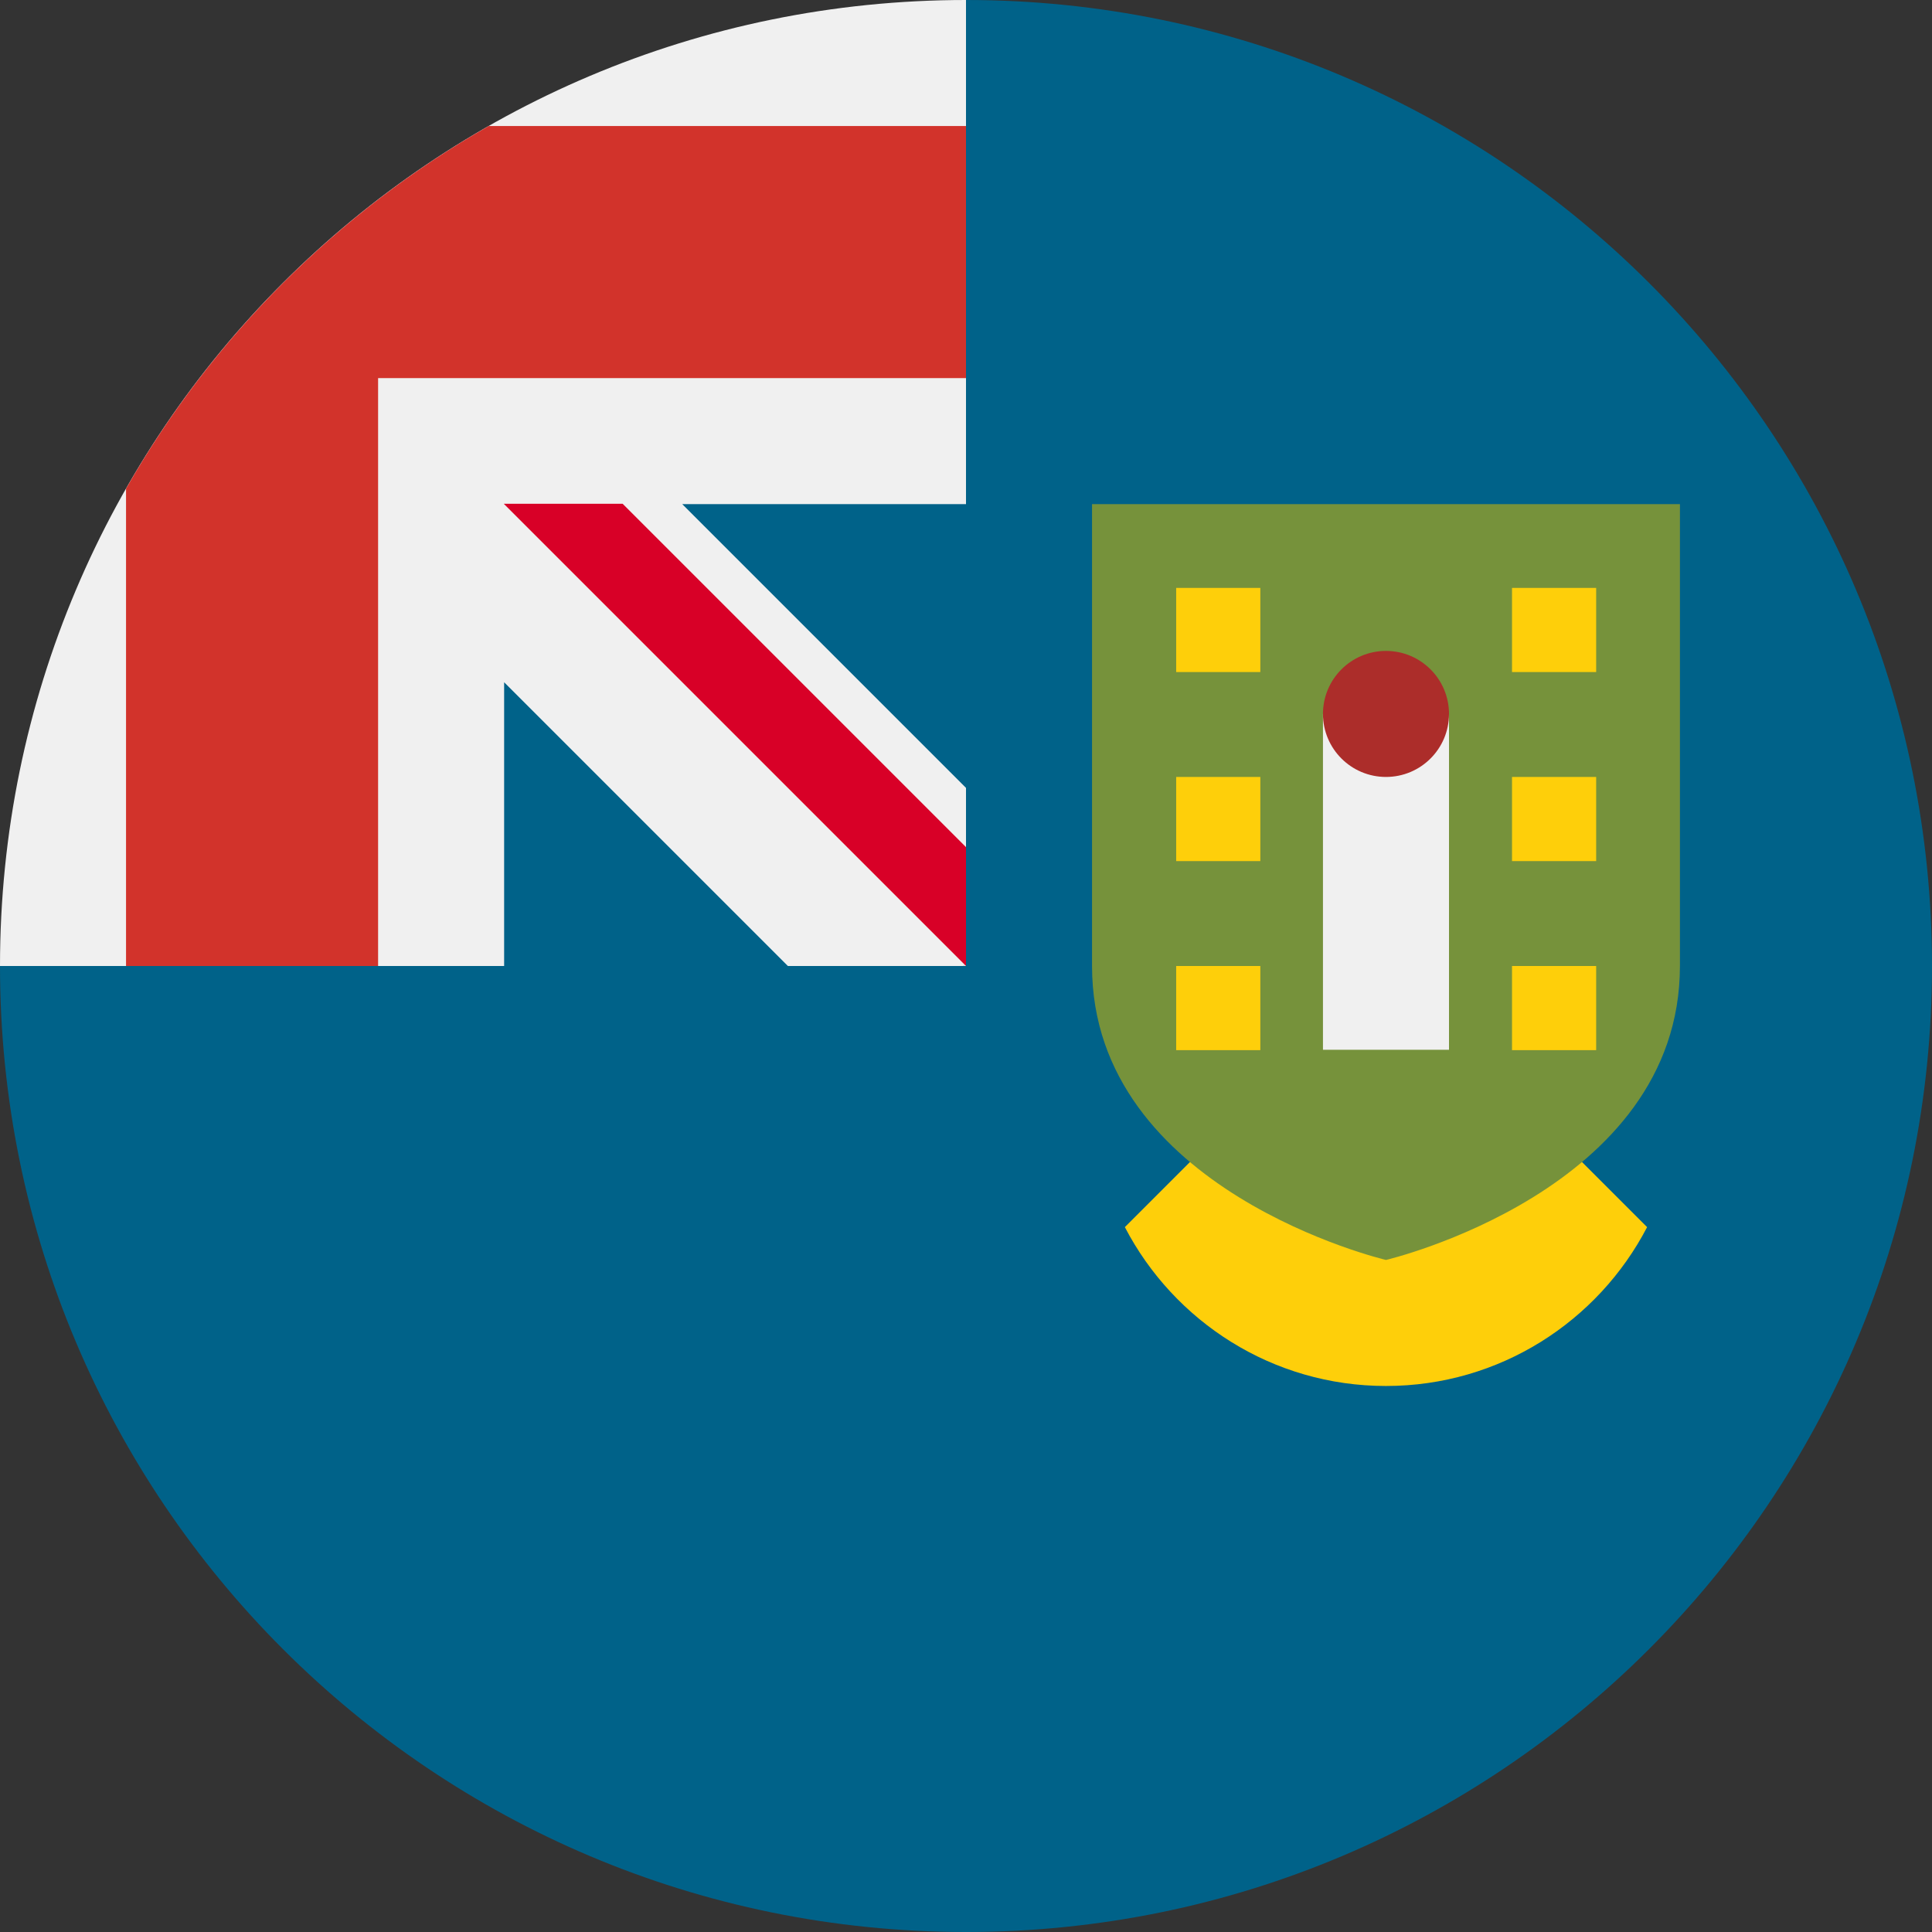 <?xml version="1.0" encoding="utf-8"?>
<!-- Generator: Adobe Illustrator 24.1.0, SVG Export Plug-In . SVG Version: 6.00 Build 0)  -->
<svg version="1.1" id="Layer_1" xmlns="http://www.w3.org/2000/svg" xmlns:xlink="http://www.w3.org/1999/xlink" x="0px" y="0px"
	 viewBox="0 0 512 512" style="enable-background:new 0 0 512 512;" xml:space="preserve">
<rect x="0" y="0" width="512" height="512" fill="#333333" stroke="none"/>
<style type="text/css">
	.st0{fill:#006289;}
	.st1{fill:#F0F0F0;}
	.st2{fill:#D2332B;}
	.st3{fill:#FECF0A;}
	.st4{fill:#D80027;}
	.st5{fill:#76923B;}
	.st6{fill:#496E2D;}
	.st7{fill:#AC2D2A;}
</style>
<path class="st0" d="M512,256c0,141.4-114.6,256-256,256S0,397.4,0,256C0,256.1,256,0,256,0C397.4,0,512,114.6,512,256z"/>
<g>
	<path class="st1" d="M256,0C256,0,256,0,256,0L256,0L256,0z"/>
	<path class="st1" d="M255.3,256h0.7c0-0.2,0-0.5,0-0.7C255.8,255.5,255.5,255.8,255.3,256z"/>
	<path class="st1" d="M256,133.6c0-45,0-74.6,0-133.6h0C114.6,0,0,114.6,0,256h133.6v-75.2l75.2,75.2h46.5c0.2-0.2,0.5-0.5,0.7-0.7
		c0-17.2,0-32.6,0-46.5l-75.2-75.2H256z"/>
</g>
<path class="st2" d="M129.5,33.4c-40,22.8-73.3,56.1-96.1,96.1V256h66.8V100.2v0H256c0-21.1,0-41.1,0-66.8
	C256,33.4,129.5,33.4,129.5,33.4z"/>
<path class="st3" d="M367.3,256l-69.2,69.2c13,25,39.1,42.1,69.2,42.1s56.2-17.1,69.2-42.1L367.3,256z"/>
<path class="st4" d="M256,224.5l-91-91h-31.5v0L256,256h0C256,256,256,234.3,256,224.5z"/>
<path class="st5" d="M289.4,133.6V256v0l0,0c0,59.6,77.9,77.9,77.9,77.9s77.9-18.3,77.9-77.9l0,0v0V133.6H289.4z"/>
<g>
	<path class="st6" d="M445.2,256L445.2,256L445.2,256z"/>
	<polygon class="st6" points="289.4,256 289.4,256 289.4,256 	"/>
</g>
<rect x="350.6" y="189.2" class="st1" width="33.4" height="89"/>
<circle class="st7" cx="367.3" cy="189.2" r="16.7"/>
<g>
	<rect x="311.7" y="155.8" class="st3" width="22.3" height="22.3"/>
	<rect x="311.7" y="205.9" class="st3" width="22.3" height="22.3"/>
	<rect x="311.7" y="256" class="st3" width="22.3" height="22.3"/>
	<rect x="400.7" y="155.8" class="st3" width="22.3" height="22.3"/>
	<rect x="400.7" y="205.9" class="st3" width="22.3" height="22.3"/>
	<rect x="400.7" y="256" class="st3" width="22.3" height="22.3"/>
</g>
</svg>
